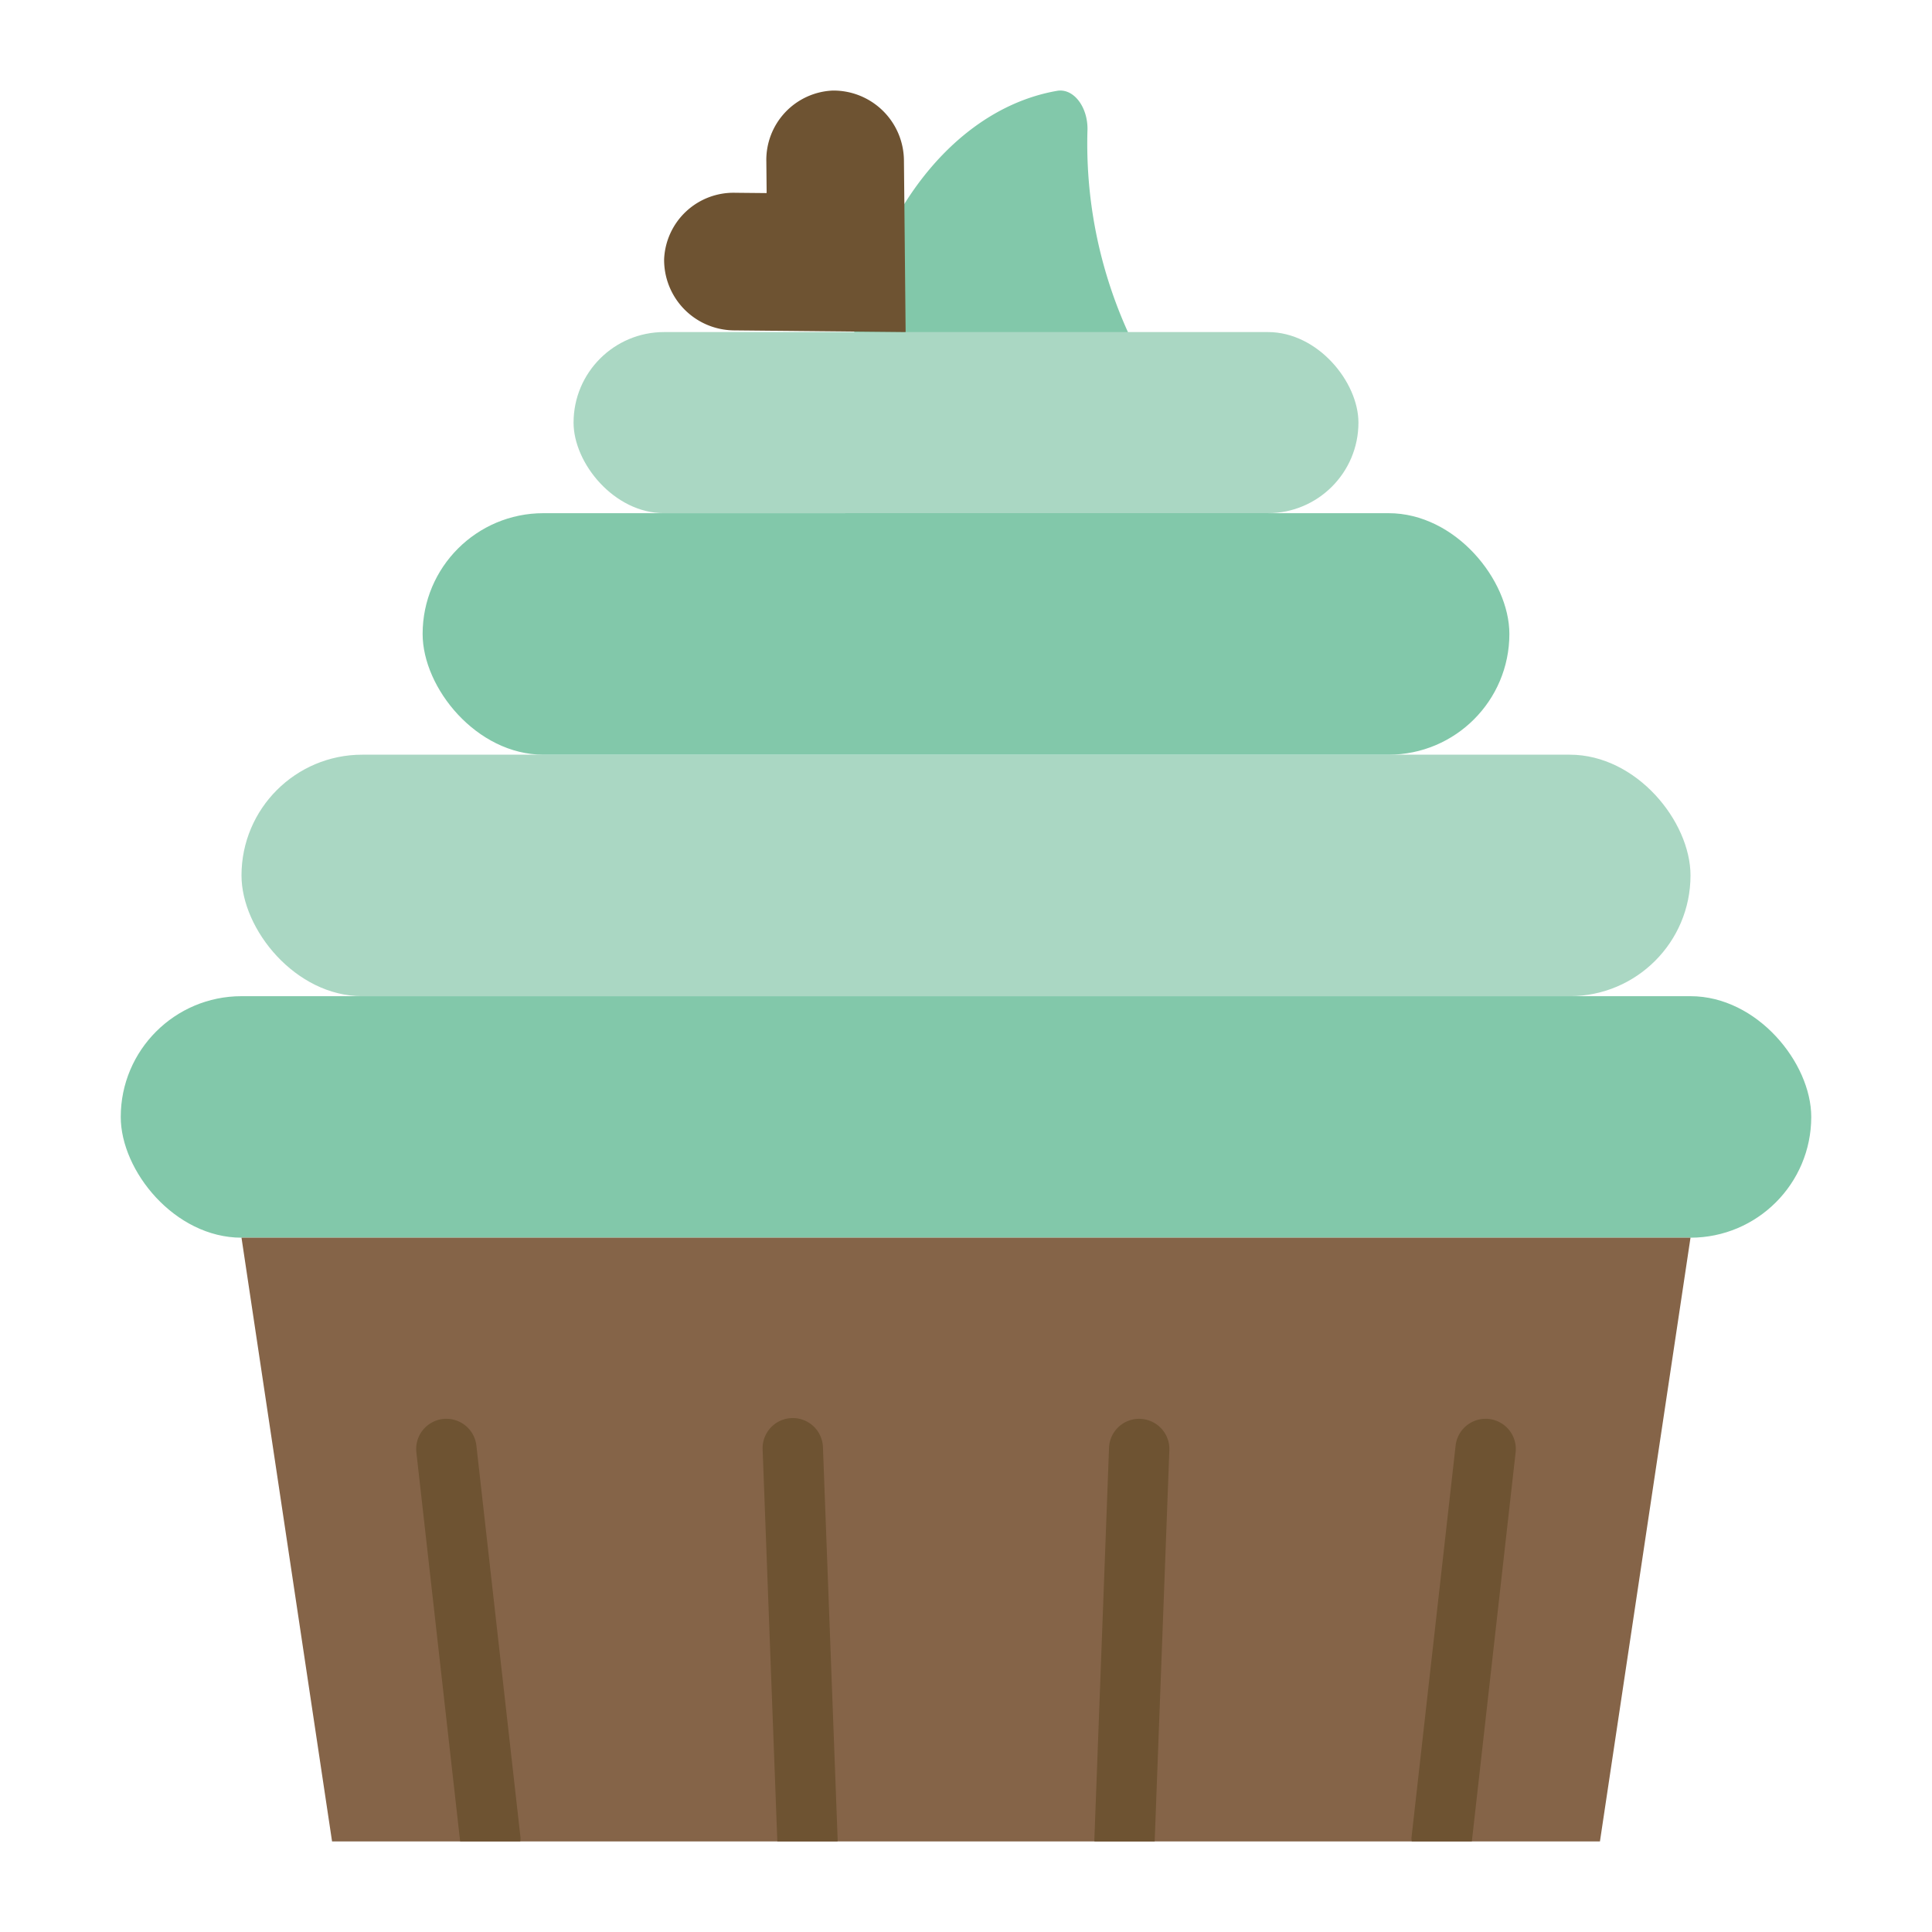 <svg id="cupcake1" height="512" viewBox="0 0 64 64" width="512" xmlns="http://www.w3.org/2000/svg"><path d="m28 19h16l-4.088-4.108a15.121 15.121 0 0 1 -3.887-10.615c.003-.751-.469-1.361-1.008-1.268-3.957.688-7.017 5.354-7.017 11.008z" fill="#82c8aa"/><rect fill="#aad7c3" height="8" rx="4" width="48" x="8" y="25"/><rect fill="#aad7c3" height="6" rx="3" width="26" x="19" y="11"/><rect fill="#82c8aa" height="8" rx="4" width="36" x="14" y="17"/><rect fill="#82c8aa" height="8" rx="4" width="56" x="4" y="33"/><path d="m8 41 3 20h42l3-20z" fill="#856448"/><g fill="#6e5332"><path d="m22 8.582a2.301 2.301 0 0 1 2.359-2.196l1.023.01a.014.014 0 0 0 .014-.014l-.01-1.023a2.301 2.301 0 0 1 2.196-2.359 2.334 2.334 0 0 1 2.362 2.302l.056 5.684a.014.014 0 0 1 -.014.014l-5.684-.056a2.334 2.334 0 0 1 -2.302-2.362z"/><path d="m50.207 48.112a1 1 0 0 0 -1.988-.224l-1.463 13a.927.927 0 0 0 .01.112h1.991z"/><path d="m37.774 47.001a.998.998 0 0 0 -1.036.962l-.487 13c0 .013.006.025.006.038h1.993l.486-12.962a1 1 0 0 0 -.962-1.037z"/><path d="m27.262 47.962a1 1 0 1 0 -1.998.075l.486 12.962h1.993c0-.013.007-.024.006-.038z"/><path d="m15.781 47.888a1 1 0 0 0 -1.988.224l1.45 12.888h1.991a.927.927 0 0 0 .01-.112z"/></g></svg>